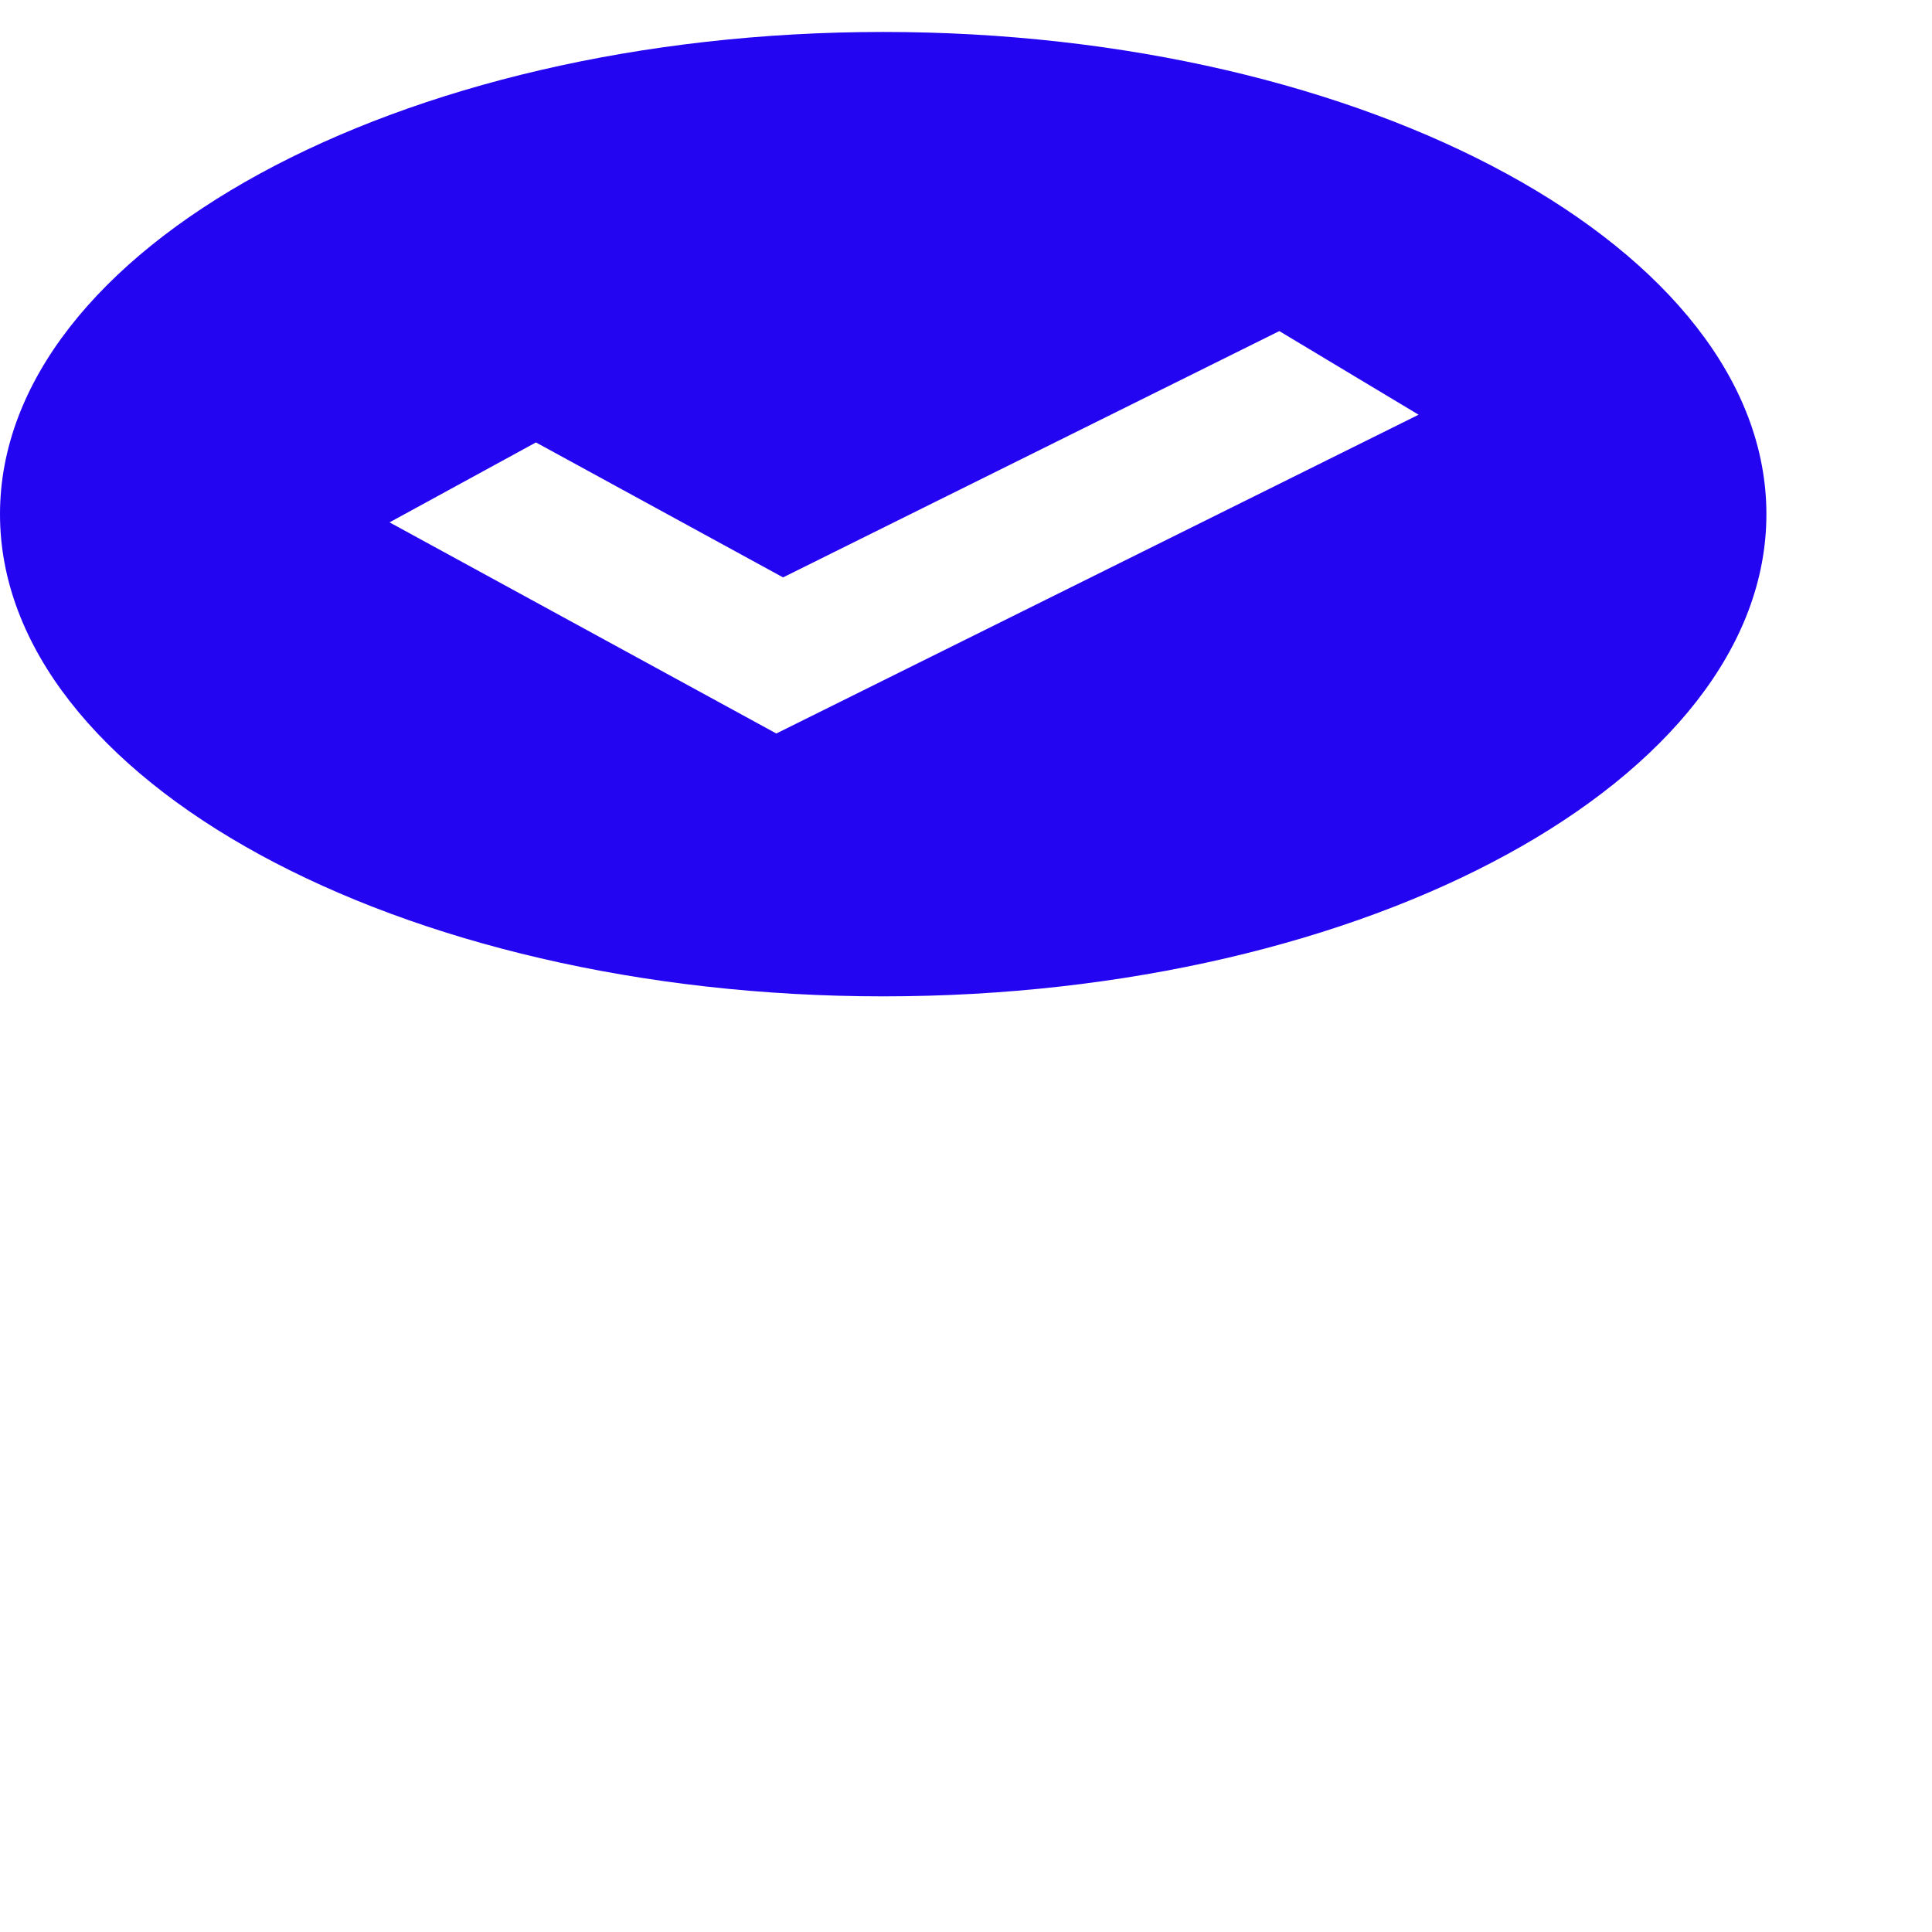 <svg width="35" height="35" viewBox="0 0 35 35" fill="none" xmlns="http://www.w3.org/2000/svg">
<path d="M16 0.579C7.212 0.579 0 4.517 0 9.315C0 14.113 7.212 18.05 16 18.05C24.788 18.05 32 14.113 32 9.315C32 4.517 24.788 0.579 16 0.579ZM14.064 13.288L7.057 9.463L9.709 8.015L14.186 10.46L23.176 5.998L25.699 7.513L14.064 13.288Z" fill="#2405F2"/>
</svg>
